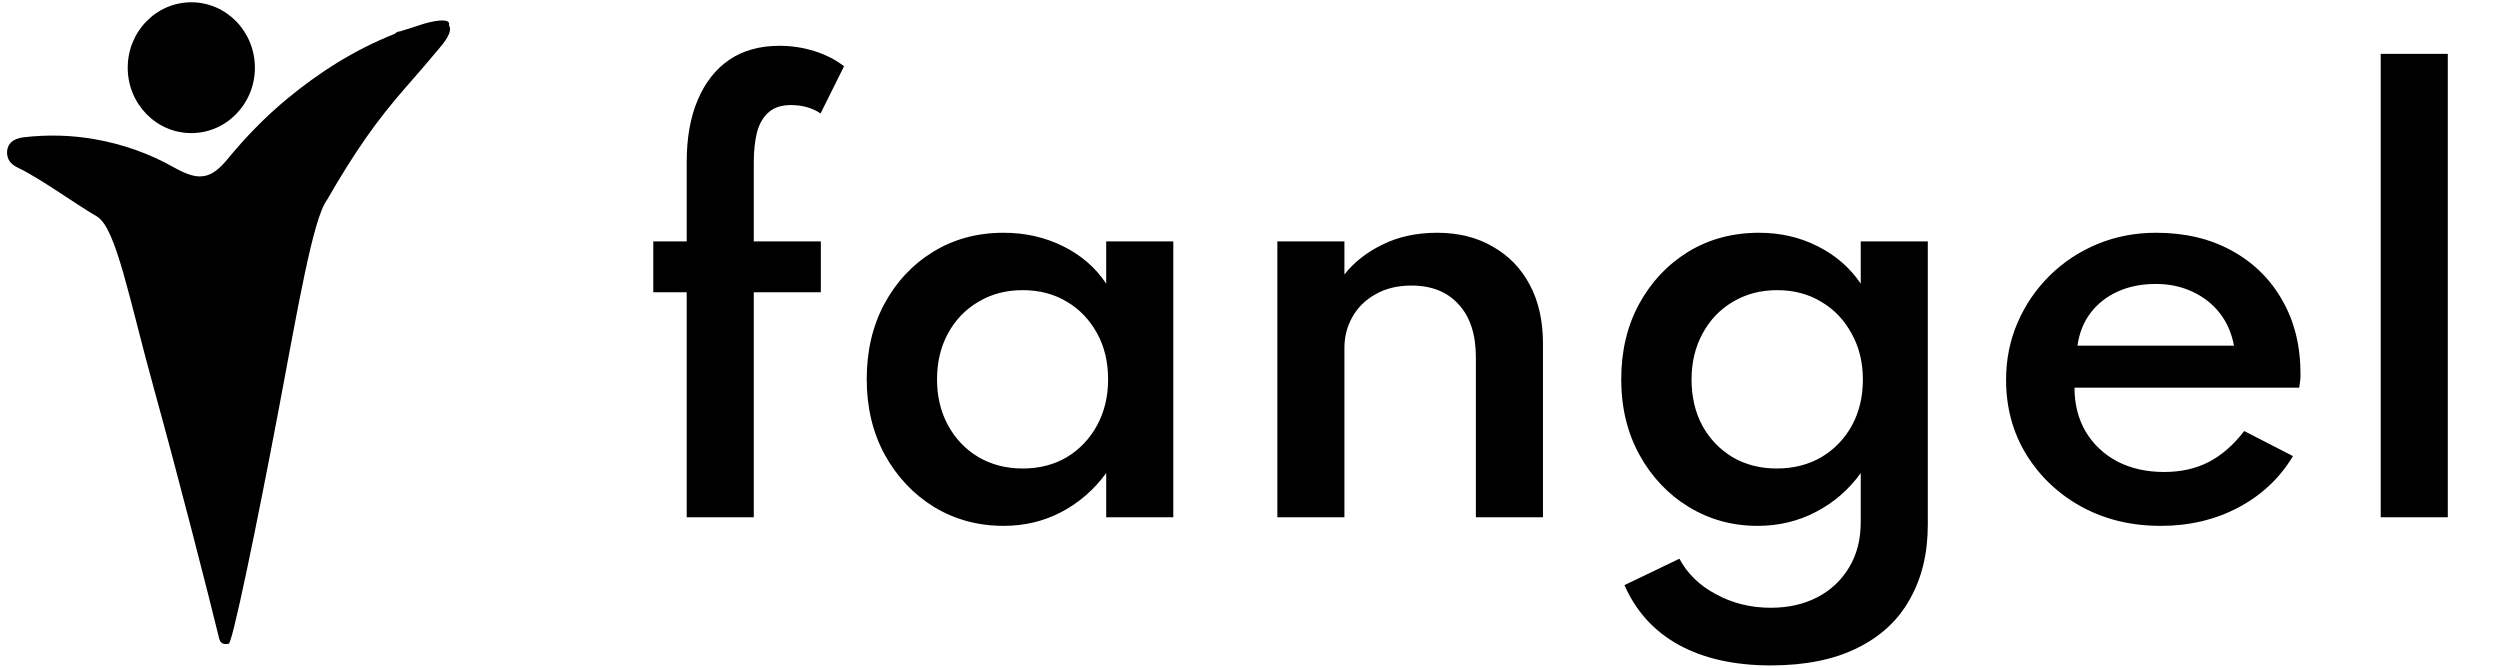 <svg width="116" height="31" viewBox="0 0 116 31" fill="none" xmlns="http://www.w3.org/2000/svg">
<path d="M31.863 24V13.562H30.312V11.2H31.863V7.513C31.863 6.396 32.033 5.438 32.375 4.638C32.717 3.829 33.204 3.208 33.837 2.775C34.479 2.342 35.254 2.125 36.163 2.125C36.729 2.125 37.275 2.208 37.8 2.375C38.325 2.542 38.779 2.775 39.163 3.075L38.075 5.263C37.683 5.004 37.225 4.875 36.7 4.875C36.258 4.875 35.913 4.987 35.663 5.213C35.413 5.429 35.233 5.737 35.125 6.138C35.025 6.537 34.975 7.008 34.975 7.55V11.2H38.087V13.562H34.975V24H31.863ZM46.566 24.4C45.382 24.4 44.307 24.108 43.341 23.525C42.382 22.933 41.62 22.125 41.053 21.1C40.495 20.075 40.216 18.904 40.216 17.587C40.216 16.288 40.486 15.129 41.028 14.113C41.578 13.088 42.332 12.279 43.291 11.688C44.249 11.096 45.341 10.8 46.566 10.8C47.566 10.8 48.486 11.008 49.328 11.425C50.17 11.842 50.837 12.421 51.328 13.162V11.2H54.441V24H51.328V21.95C50.761 22.725 50.066 23.329 49.241 23.762C48.424 24.188 47.532 24.4 46.566 24.4ZM47.453 21.738C48.228 21.738 48.911 21.562 49.503 21.212C50.095 20.854 50.562 20.363 50.903 19.738C51.245 19.113 51.416 18.4 51.416 17.6C51.416 16.792 51.245 16.079 50.903 15.463C50.562 14.838 50.095 14.35 49.503 14C48.911 13.642 48.228 13.463 47.453 13.463C46.687 13.463 46.003 13.642 45.403 14C44.803 14.35 44.332 14.838 43.991 15.463C43.649 16.087 43.478 16.8 43.478 17.6C43.478 18.4 43.649 19.113 43.991 19.738C44.332 20.363 44.803 20.854 45.403 21.212C46.003 21.562 46.687 21.738 47.453 21.738ZM59.269 24V11.2H62.381V12.738C62.823 12.171 63.411 11.708 64.144 11.35C64.886 10.983 65.731 10.8 66.681 10.8C67.665 10.8 68.523 11.012 69.256 11.438C69.998 11.854 70.573 12.446 70.981 13.213C71.39 13.979 71.594 14.887 71.594 15.938V24H68.481V16.587C68.481 15.521 68.215 14.7 67.681 14.125C67.156 13.542 66.427 13.25 65.494 13.25C64.852 13.25 64.298 13.383 63.831 13.65C63.365 13.908 63.006 14.258 62.756 14.7C62.506 15.133 62.381 15.617 62.381 16.15V24H59.269ZM82.163 30.875C80.48 30.875 79.059 30.558 77.9 29.925C76.75 29.292 75.909 28.367 75.375 27.15L77.925 25.925C78.292 26.617 78.859 27.167 79.625 27.575C80.392 27.992 81.238 28.2 82.163 28.2C82.98 28.2 83.7 28.038 84.325 27.712C84.95 27.387 85.442 26.925 85.8 26.325C86.159 25.733 86.338 25.033 86.338 24.225V21.95C85.788 22.717 85.096 23.317 84.263 23.75C83.438 24.183 82.534 24.4 81.55 24.4C80.384 24.4 79.321 24.108 78.363 23.525C77.405 22.942 76.642 22.137 76.075 21.113C75.509 20.087 75.225 18.917 75.225 17.6C75.225 16.292 75.5 15.129 76.05 14.113C76.609 13.088 77.367 12.279 78.325 11.688C79.292 11.096 80.392 10.8 81.625 10.8C82.609 10.8 83.513 11.008 84.338 11.425C85.171 11.842 85.838 12.421 86.338 13.162V11.2H89.45V24.35C89.45 25.667 89.175 26.812 88.625 27.788C88.084 28.771 87.271 29.529 86.188 30.062C85.105 30.604 83.763 30.875 82.163 30.875ZM82.438 21.738C83.221 21.738 83.913 21.562 84.513 21.212C85.113 20.854 85.584 20.367 85.925 19.75C86.267 19.125 86.438 18.413 86.438 17.613C86.438 16.812 86.263 16.1 85.913 15.475C85.571 14.842 85.1 14.35 84.5 14C83.909 13.642 83.23 13.463 82.463 13.463C81.696 13.463 81.013 13.642 80.413 14C79.813 14.35 79.342 14.842 79 15.475C78.659 16.1 78.488 16.812 78.488 17.613C78.488 18.413 78.655 19.125 78.988 19.75C79.33 20.367 79.796 20.854 80.388 21.212C80.988 21.562 81.671 21.738 82.438 21.738ZM100.257 24.4C98.89 24.4 97.665 24.104 96.582 23.512C95.507 22.921 94.653 22.113 94.019 21.087C93.394 20.062 93.082 18.908 93.082 17.625C93.082 16.675 93.261 15.787 93.619 14.963C93.978 14.137 94.473 13.412 95.107 12.787C95.74 12.162 96.478 11.675 97.319 11.325C98.161 10.975 99.069 10.8 100.044 10.8C101.377 10.8 102.544 11.075 103.544 11.625C104.552 12.175 105.336 12.942 105.894 13.925C106.461 14.908 106.744 16.054 106.744 17.363C106.744 17.471 106.74 17.562 106.732 17.637C106.723 17.704 106.707 17.821 106.682 17.988H96.257C96.257 18.762 96.432 19.446 96.782 20.038C97.132 20.621 97.619 21.079 98.244 21.413C98.877 21.738 99.603 21.9 100.419 21.9C101.194 21.9 101.882 21.746 102.482 21.438C103.09 21.121 103.64 20.642 104.132 20L106.394 21.163C105.786 22.179 104.94 22.975 103.857 23.55C102.782 24.117 101.582 24.4 100.257 24.4ZM96.394 16.038H103.657C103.548 15.454 103.327 14.95 102.994 14.525C102.661 14.1 102.24 13.771 101.732 13.537C101.223 13.296 100.657 13.175 100.032 13.175C99.373 13.175 98.786 13.292 98.269 13.525C97.752 13.758 97.332 14.088 97.007 14.512C96.682 14.938 96.478 15.446 96.394 16.038ZM110.465 24V2.5H113.578V24H110.465Z" fill="current"/>
<path fill-rule="evenodd" clip-rule="evenodd" d="M15.174 9.275C16.468 7.027 17.484 5.584 18.827 4.053C19.343 3.466 19.854 2.873 20.356 2.274C20.584 2.001 21.028 1.479 20.833 1.175C20.956 0.776 19.953 1.007 19.621 1.118C19.267 1.236 18.909 1.346 18.553 1.459C18.45 1.449 18.383 1.518 18.31 1.573C16.461 2.301 14.802 3.356 13.271 4.627C12.275 5.455 11.379 6.387 10.552 7.39C9.801 8.298 9.245 8.402 8.204 7.839C8.169 7.82 8.133 7.802 8.098 7.783C6.944 7.127 5.715 6.694 4.414 6.463C3.313 6.266 2.208 6.243 1.1 6.369C0.56 6.431 0.288 6.725 0.333 7.165C0.367 7.49 0.577 7.659 0.844 7.788C1.894 8.293 3.495 9.463 4.506 10.049C5.404 10.603 5.998 13.913 7.174 18.148C8.232 21.96 9.739 27.839 10.169 29.627C10.255 29.986 10.595 29.863 10.599 29.869C10.737 30.101 11.917 24.347 12.879 19.277C13.809 14.367 14.512 10.156 15.174 9.275Z" fill="current"/>
<path d="M8.877 6.176C10.506 6.176 11.827 4.817 11.827 3.141C11.827 1.465 10.506 0.106 8.877 0.106C7.247 0.106 5.926 1.465 5.926 3.141C5.926 4.817 7.247 6.176 8.877 6.176Z" fill="current"/>
</svg>
